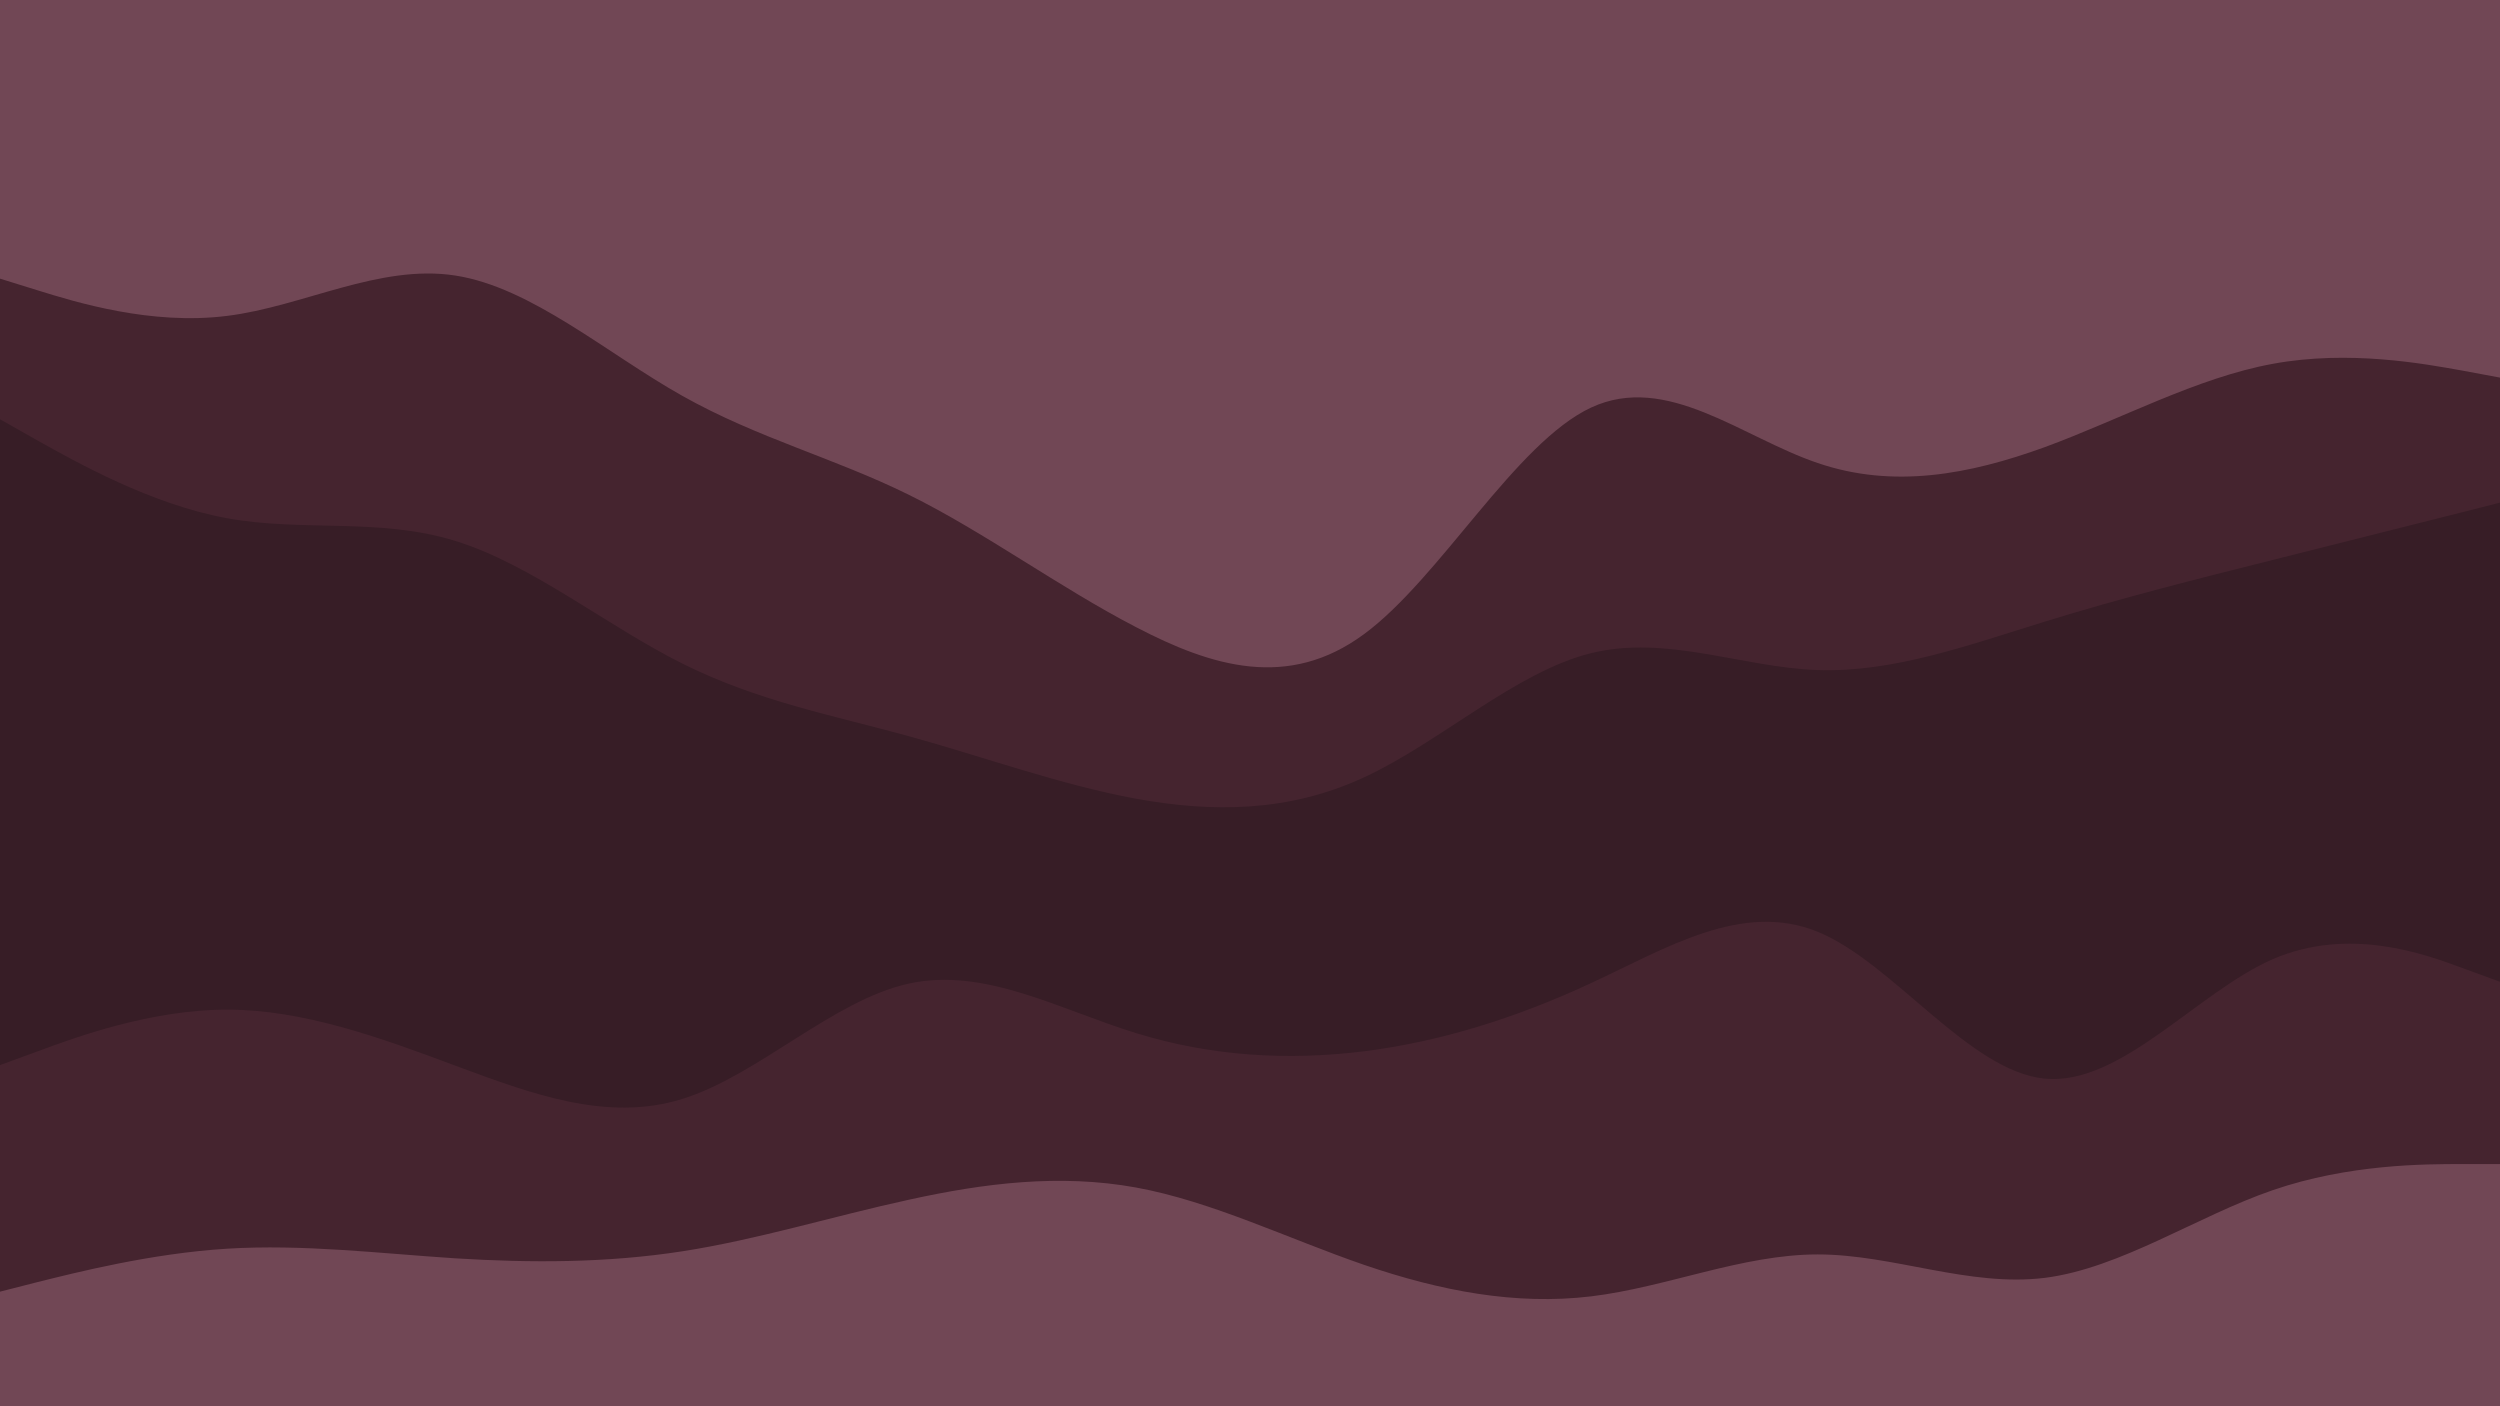 <svg id="visual" viewBox="0 0 960 540" width="960" height="540" xmlns="http://www.w3.org/2000/svg" xmlns:xlink="http://www.w3.org/1999/xlink" version="1.1"><path d="M0 109L14.5 113.5C29 118 58 127 87.2 123.3C116.3 119.7 145.7 103.3 174.8 107.8C204 112.3 233 137.7 262 154C291 170.3 320 177.7 349 192C378 206.3 407 227.7 436.2 242.8C465.3 258 494.7 267 523.8 245.5C553 224 582 172 611 158.5C640 145 669 170 698 179.8C727 189.7 756 184.3 785.2 173.7C814.3 163 843.7 147 872.8 141.7C902 136.3 931 141.7 945.5 144.3L960 147L960 0L945.5 0C931 0 902 0 872.8 0C843.7 0 814.3 0 785.2 0C756 0 727 0 698 0C669 0 640 0 611 0C582 0 553 0 523.8 0C494.7 0 465.3 0 436.2 0C407 0 378 0 349 0C320 0 291 0 262 0C233 0 204 0 174.8 0C145.7 0 116.3 0 87.2 0C58 0 29 0 14.5 0L0 0Z" fill="#714755"></path><path d="M0 163L14.5 171.2C29 179.3 58 195.7 87.2 201C116.3 206.3 145.7 200.7 174.8 209.7C204 218.7 233 242.3 262 256.8C291 271.3 320 276.7 349 284.7C378 292.7 407 303.3 436.2 308.7C465.3 314 494.7 314 523.8 300.5C553 287 582 260 611 252.8C640 245.7 669 258.3 698 259.3C727 260.3 756 249.7 785.2 240.7C814.3 231.7 843.7 224.3 872.8 217C902 209.7 931 202.3 945.5 198.7L960 195L960 145L945.5 142.3C931 139.7 902 134.3 872.8 139.7C843.7 145 814.3 161 785.2 171.7C756 182.3 727 187.7 698 177.8C669 168 640 143 611 156.5C582 170 553 222 523.8 243.5C494.7 265 465.3 256 436.2 240.8C407 225.7 378 204.3 349 190C320 175.7 291 168.3 262 152C233 135.7 204 110.3 174.8 105.8C145.7 101.3 116.3 117.7 87.2 121.3C58 125 29 116 14.5 111.5L0 107Z" fill="#45242f"></path><path d="M0 411L14.5 405.7C29 400.3 58 389.7 87.2 389.7C116.3 389.7 145.7 400.3 174.8 411.2C204 422 233 433 262 424C291 415 320 386 349 379.7C378 373.3 407 389.7 436.2 398.7C465.3 407.7 494.7 409.3 523.8 405.7C553 402 582 393 611 379.5C640 366 669 348 698 359.8C727 371.7 756 413.3 785.2 416.2C814.3 419 843.7 383 872.8 370.3C902 357.7 931 368.3 945.5 373.7L960 379L960 193L945.5 196.7C931 200.3 902 207.7 872.8 215C843.7 222.3 814.3 229.7 785.2 238.7C756 247.7 727 258.3 698 257.3C669 256.3 640 243.7 611 250.8C582 258 553 285 523.8 298.5C494.7 312 465.3 312 436.2 306.7C407 301.3 378 290.7 349 282.7C320 274.7 291 269.3 262 254.8C233 240.3 204 216.7 174.8 207.7C145.7 198.7 116.3 204.3 87.2 199C58 193.7 29 177.3 14.5 169.2L0 161Z" fill="#371d26"></path><path d="M0 498L14.5 494.3C29 490.7 58 483.3 87.2 481.5C116.3 479.7 145.7 483.3 174.8 485.2C204 487 233 487 262 482.5C291 478 320 469 349 462.7C378 456.3 407 452.7 436.2 458C465.3 463.3 494.7 477.7 523.8 487.7C553 497.7 582 503.3 611 499.8C640 496.3 669 483.7 698 483.7C727 483.7 756 496.3 785.2 492.7C814.3 489 843.7 469 872.8 459C902 449 931 449 945.5 449L960 449L960 377L945.5 371.7C931 366.3 902 355.7 872.8 368.3C843.7 381 814.3 417 785.2 414.2C756 411.3 727 369.7 698 357.8C669 346 640 364 611 377.5C582 391 553 400 523.8 403.7C494.7 407.3 465.3 405.7 436.2 396.7C407 387.7 378 371.3 349 377.7C320 384 291 413 262 422C233 431 204 420 174.8 409.2C145.7 398.3 116.3 387.7 87.2 387.7C58 387.7 29 398.3 14.5 403.7L0 409Z" fill="#45242f"></path><path d="M0 541L14.5 541C29 541 58 541 87.2 541C116.3 541 145.7 541 174.8 541C204 541 233 541 262 541C291 541 320 541 349 541C378 541 407 541 436.2 541C465.3 541 494.7 541 523.8 541C553 541 582 541 611 541C640 541 669 541 698 541C727 541 756 541 785.2 541C814.3 541 843.7 541 872.8 541C902 541 931 541 945.5 541L960 541L960 447L945.5 447C931 447 902 447 872.8 457C843.7 467 814.3 487 785.2 490.7C756 494.3 727 481.7 698 481.7C669 481.7 640 494.3 611 497.8C582 501.3 553 495.7 523.8 485.7C494.7 475.7 465.3 461.3 436.2 456C407 450.7 378 454.3 349 460.7C320 467 291 476 262 480.5C233 485 204 485 174.8 483.2C145.7 481.3 116.3 477.7 87.2 479.5C58 481.3 29 488.7 14.5 492.3L0 496Z" fill="#714755"></path></svg>